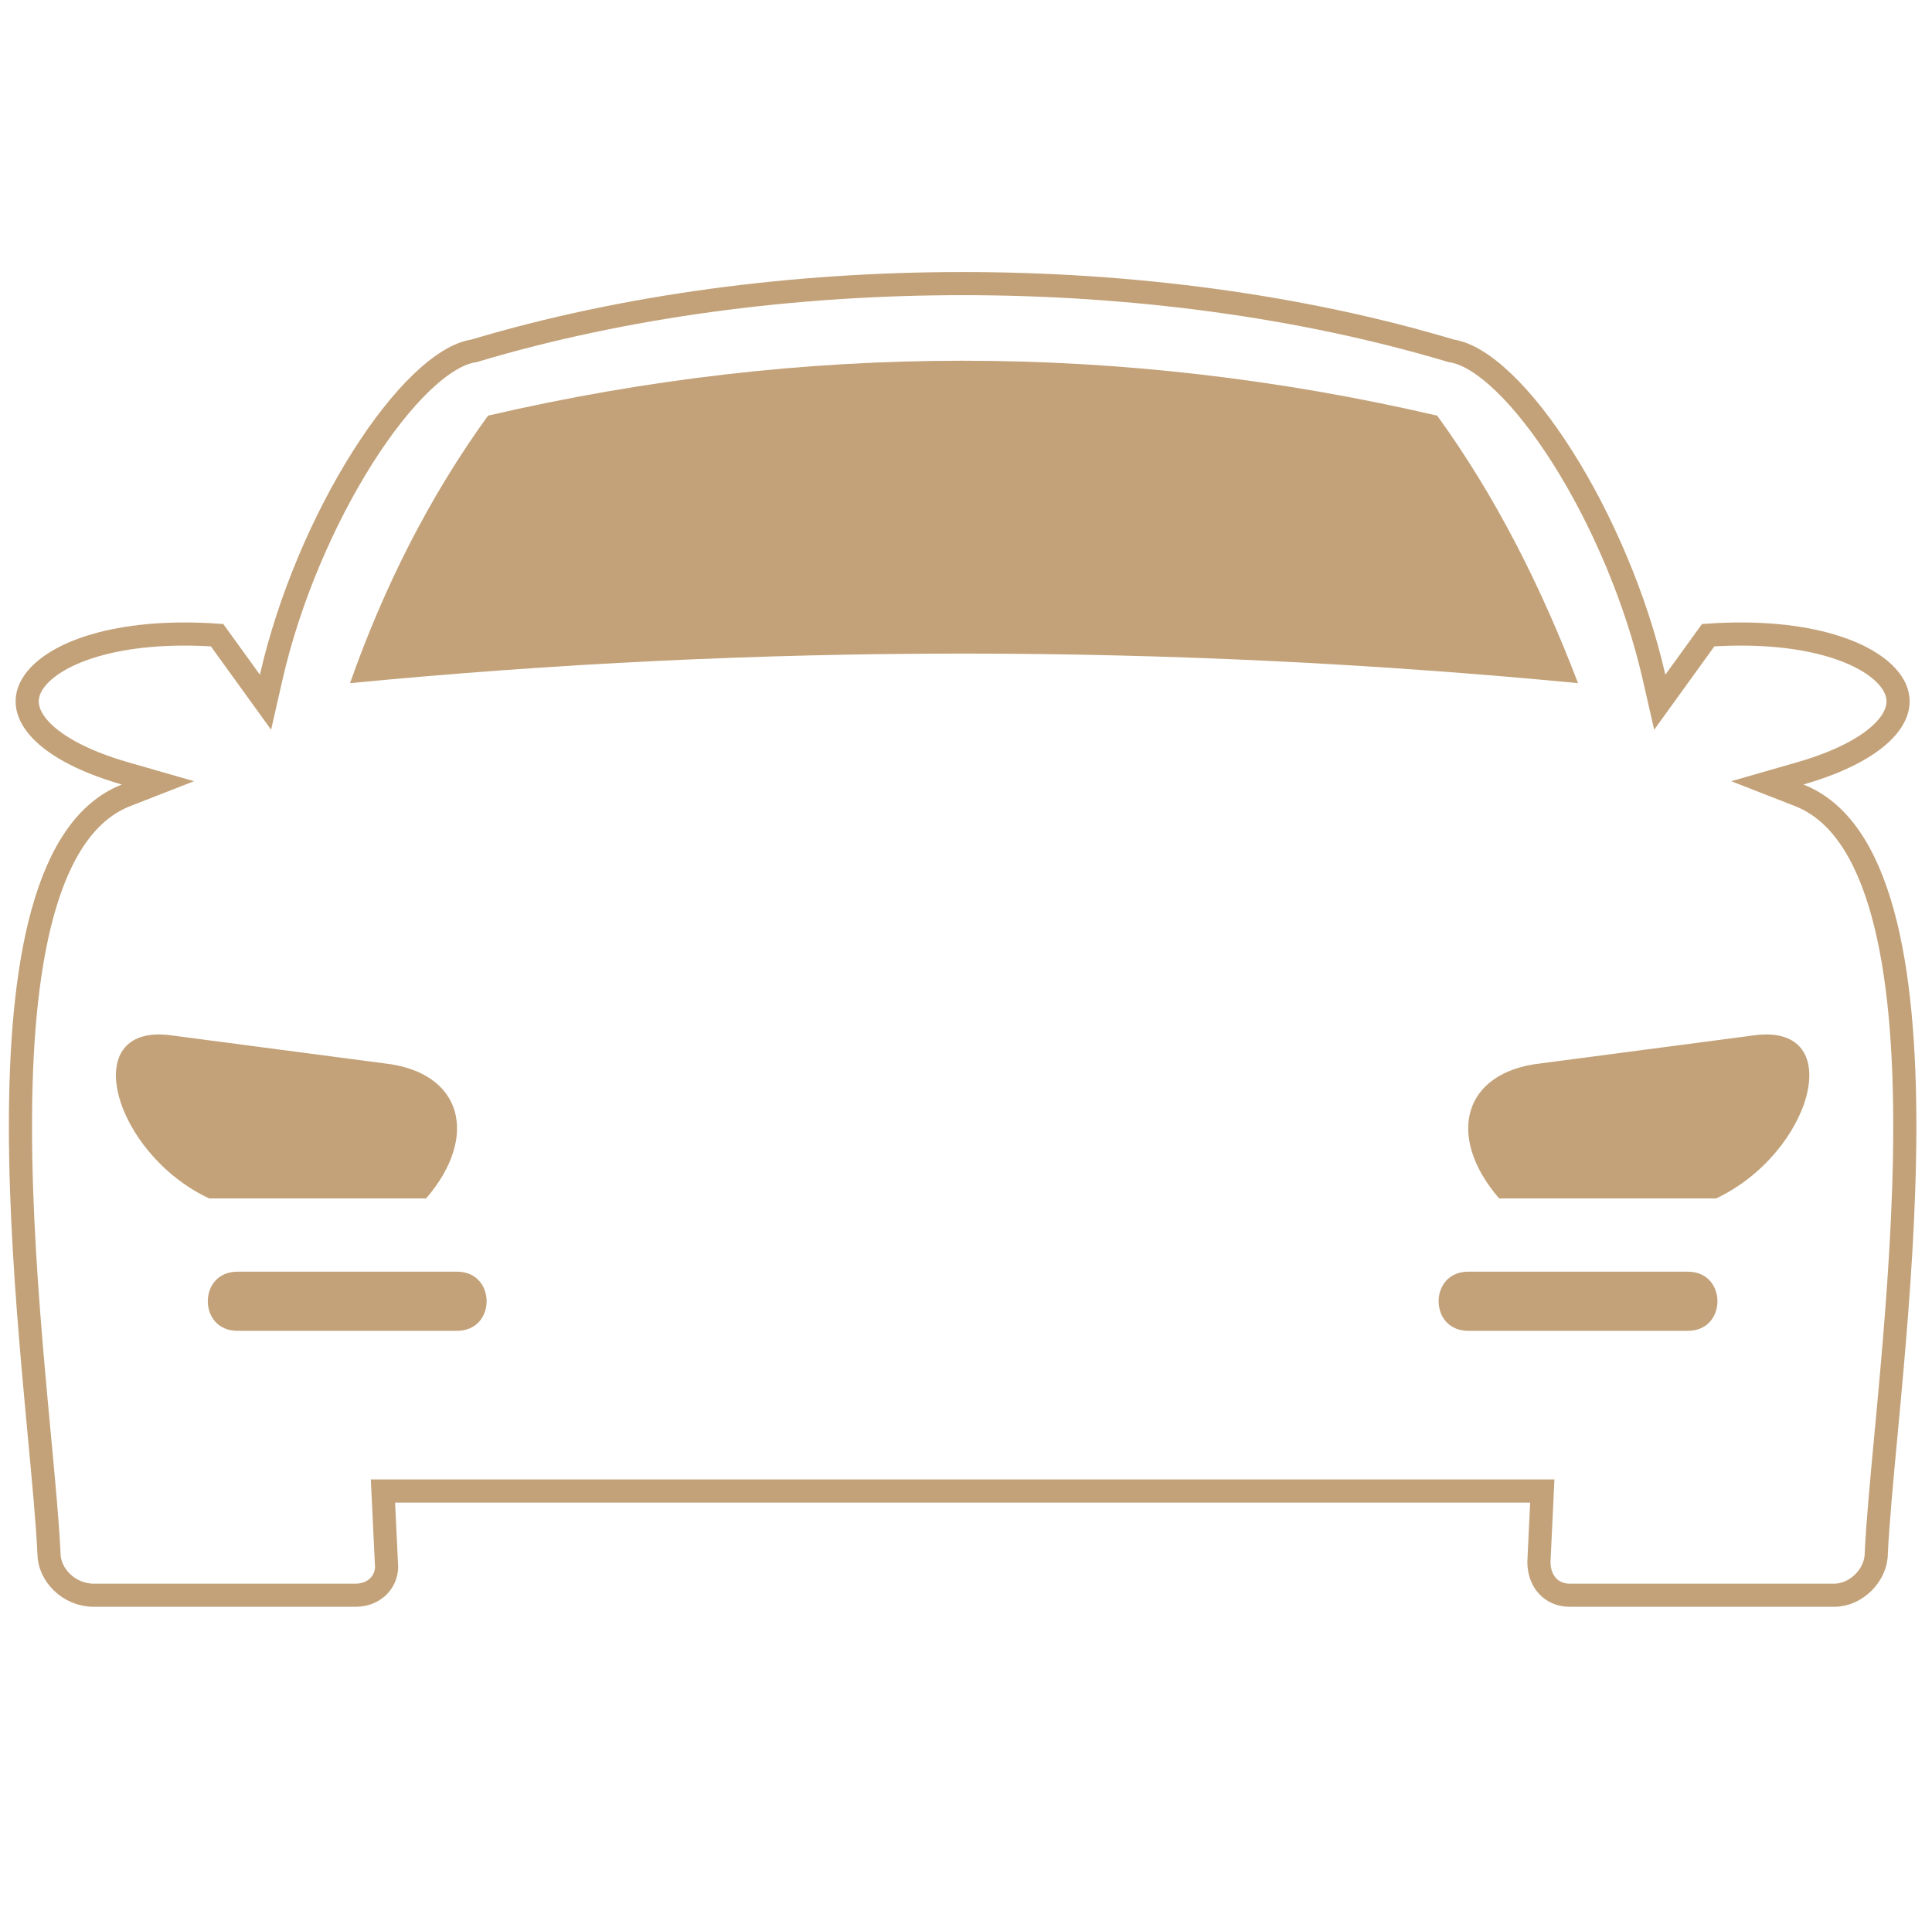 <svg width="167" height="166" viewBox="0 0 167 166" fill="none" xmlns="http://www.w3.org/2000/svg">
<path d="M34.152 128.91H33.103L33.153 129.958L33.397 135.071L33.398 135.102L33.402 135.133C33.572 136.667 32.406 137.918 30.744 137.918H8.102C5.943 137.918 4.233 136.142 4.233 134.293V134.268L4.232 134.244C4.106 131.651 3.781 128.167 3.407 124.173C3.234 122.315 3.05 120.348 2.871 118.308C2.305 111.853 1.783 104.621 1.768 97.681C1.753 90.728 2.247 84.131 3.683 78.925C5.128 73.686 7.453 70.107 10.9 68.76L13.653 67.685L10.813 66.868C6.88 65.736 4.483 64.273 3.29 62.859C2.703 62.163 2.427 61.505 2.364 60.914C2.302 60.329 2.438 59.732 2.807 59.131C3.566 57.894 5.317 56.65 8.15 55.812C10.857 55.011 14.438 54.618 18.763 54.915L21.655 58.919L22.95 60.711L23.441 58.556C24.997 51.734 27.994 44.84 31.345 39.544C33.02 36.897 34.767 34.676 36.442 33.071C38.14 31.442 39.663 30.545 40.883 30.35L40.949 30.34L41.012 30.321C66.875 22.586 99.543 22.586 125.405 30.321L125.469 30.34L125.534 30.35C126.755 30.545 128.277 31.442 129.976 33.071C131.651 34.676 133.397 36.897 135.072 39.544C138.423 44.84 141.42 51.734 142.976 58.556L143.468 60.711L144.762 58.919L147.654 54.915C151.98 54.618 155.56 55.011 158.267 55.812C161.1 56.65 162.851 57.894 163.61 59.131C163.979 59.732 164.116 60.329 164.053 60.914C163.99 61.505 163.715 62.163 163.128 62.859C161.935 64.273 159.537 65.736 155.604 66.868L152.765 67.685L155.517 68.76C158.964 70.107 161.289 73.686 162.734 78.925C164.17 84.131 164.665 90.728 164.649 97.681C164.634 104.621 164.112 111.853 163.546 118.308C163.367 120.348 163.184 122.315 163.01 124.172C162.637 128.167 162.311 131.651 162.186 134.244L162.184 134.268V134.293C162.184 136.175 160.441 137.918 158.559 137.918H135.674C134.125 137.918 133.031 136.76 133.022 135.046L133.264 129.958L133.314 128.91H132.265H34.152Z" stroke="#C3A279" stroke-width="2"/>
<path fill-rule="evenodd" clip-rule="evenodd" d="M42.185 35.935C37.073 42.995 33.177 50.786 30.256 59.063C65.557 55.655 100.859 55.655 136.403 59.063C133.238 50.786 129.343 42.995 124.23 35.935C96.963 29.605 69.453 29.605 42.185 35.935ZM145.898 109.946H126.909C123.5 109.946 123.5 115.059 126.909 115.059H145.898C149.307 115.059 149.307 109.946 145.898 109.946ZM129.587 103.616H148.333C156.61 99.721 159.775 88.522 151.741 89.496L133.238 91.93C126.422 92.66 124.961 98.26 129.587 103.616ZM20.518 109.946H39.507C42.916 109.946 42.916 115.059 39.507 115.059H20.518C17.109 115.059 17.109 109.946 20.518 109.946ZM36.829 103.616H18.083C9.805 99.721 6.641 88.522 14.675 89.496L33.177 91.93C39.994 92.66 41.455 98.26 36.829 103.616Z" fill="#C3A279"/>
</svg>
